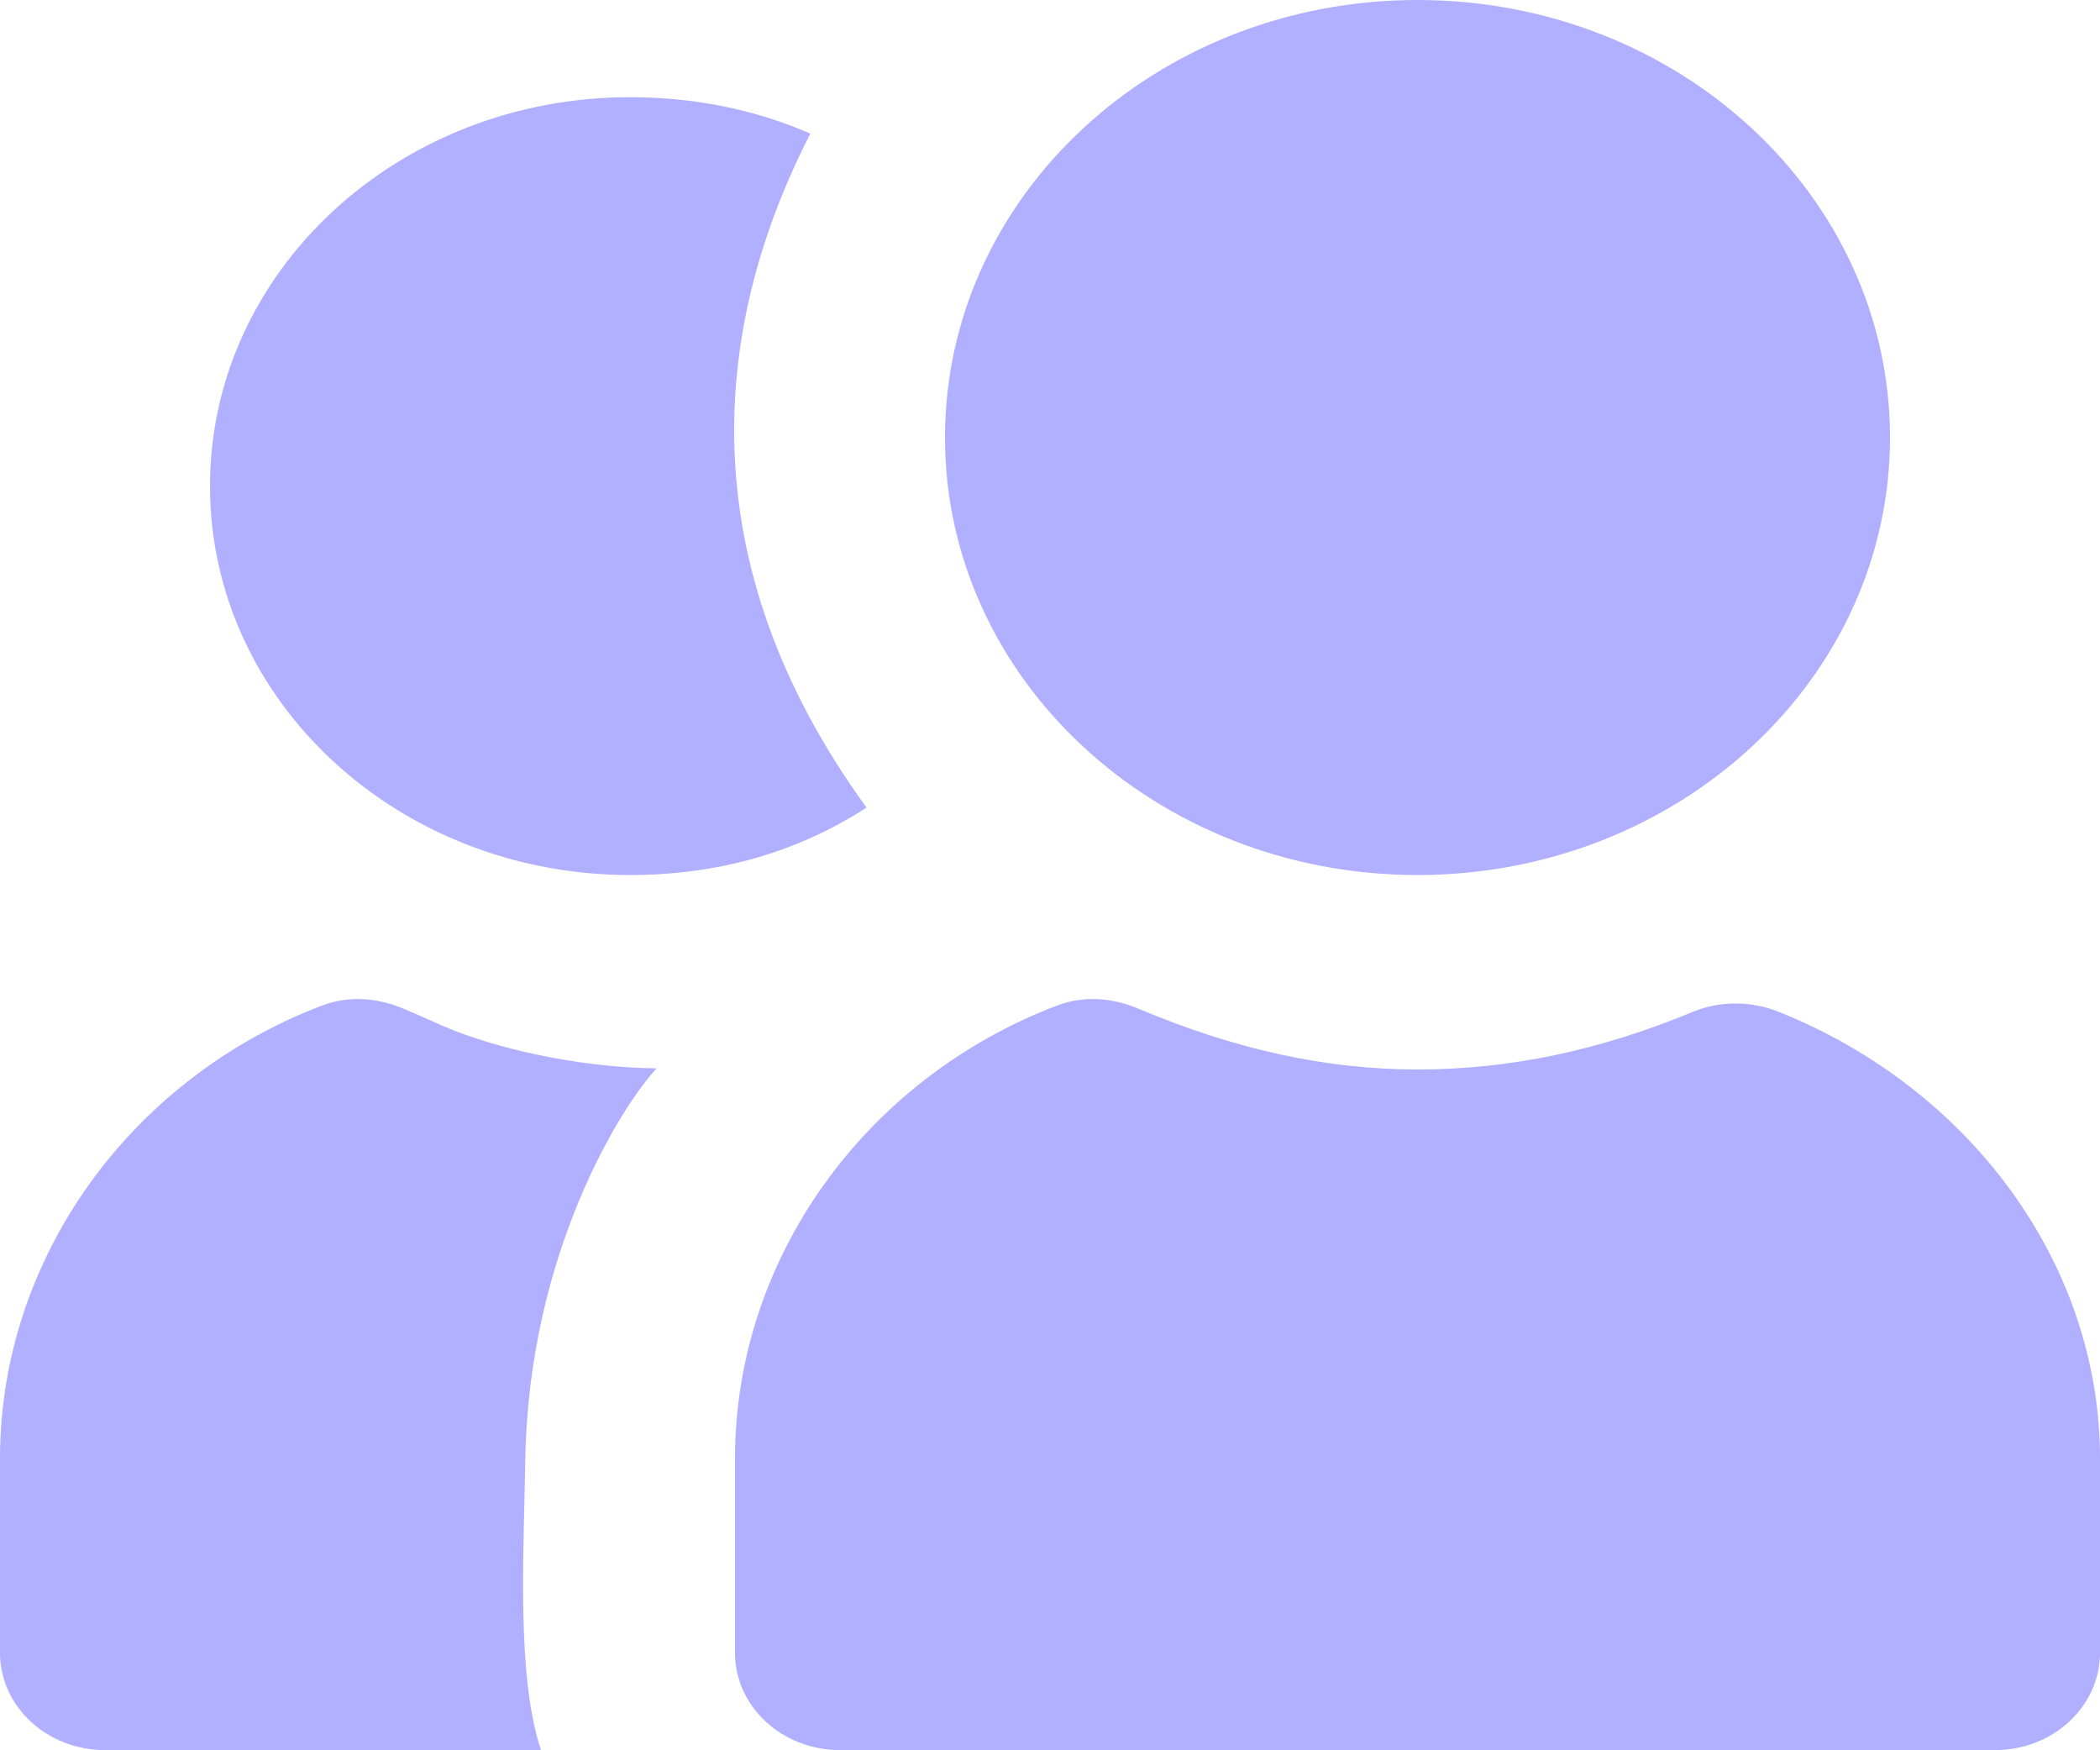 <svg width="36" height="30" viewBox="0 0 36 30" fill="none" xmlns="http://www.w3.org/2000/svg">
<path d="M24.3 0C19.826 0 16.2 3.358 16.2 7.499C16.2 11.64 19.826 14.998 24.3 14.998C28.773 14.998 32.4 11.64 32.4 7.499C32.4 3.358 28.773 0 24.3 0ZM10.8 1.666C6.824 1.666 3.6 4.651 3.6 8.332C3.6 12.014 6.824 14.998 10.8 14.998C12.293 14.998 13.656 14.618 14.855 13.842C11.779 9.609 12.215 5.556 13.892 2.291C12.934 1.871 11.883 1.666 10.8 1.666ZM5.513 17.238C2.211 18.5 0 21.591 0 24.997V28.33C0 29.25 0.806 29.997 1.8 29.997L9.275 30C8.854 28.733 8.978 26.68 9.005 25.019C9.064 21.491 10.64 18.974 11.257 18.311C10.123 18.303 8.761 18.048 7.763 17.655C7.521 17.56 7.381 17.485 6.919 17.29C6.465 17.098 5.973 17.061 5.513 17.238ZM18.113 17.238C14.811 18.5 12.6 21.591 12.6 24.997V28.33C12.6 29.25 13.406 29.997 14.4 29.997H34.2C35.194 29.997 36 29.25 36 28.33V24.997C36 21.671 33.777 18.655 30.488 17.341C30.024 17.156 29.485 17.151 29.025 17.341C27.432 18.003 25.881 18.331 24.3 18.331C22.725 18.331 21.168 17.985 19.519 17.29C19.065 17.098 18.573 17.061 18.113 17.238Z" fill="#B1AFFF"/>
</svg>
